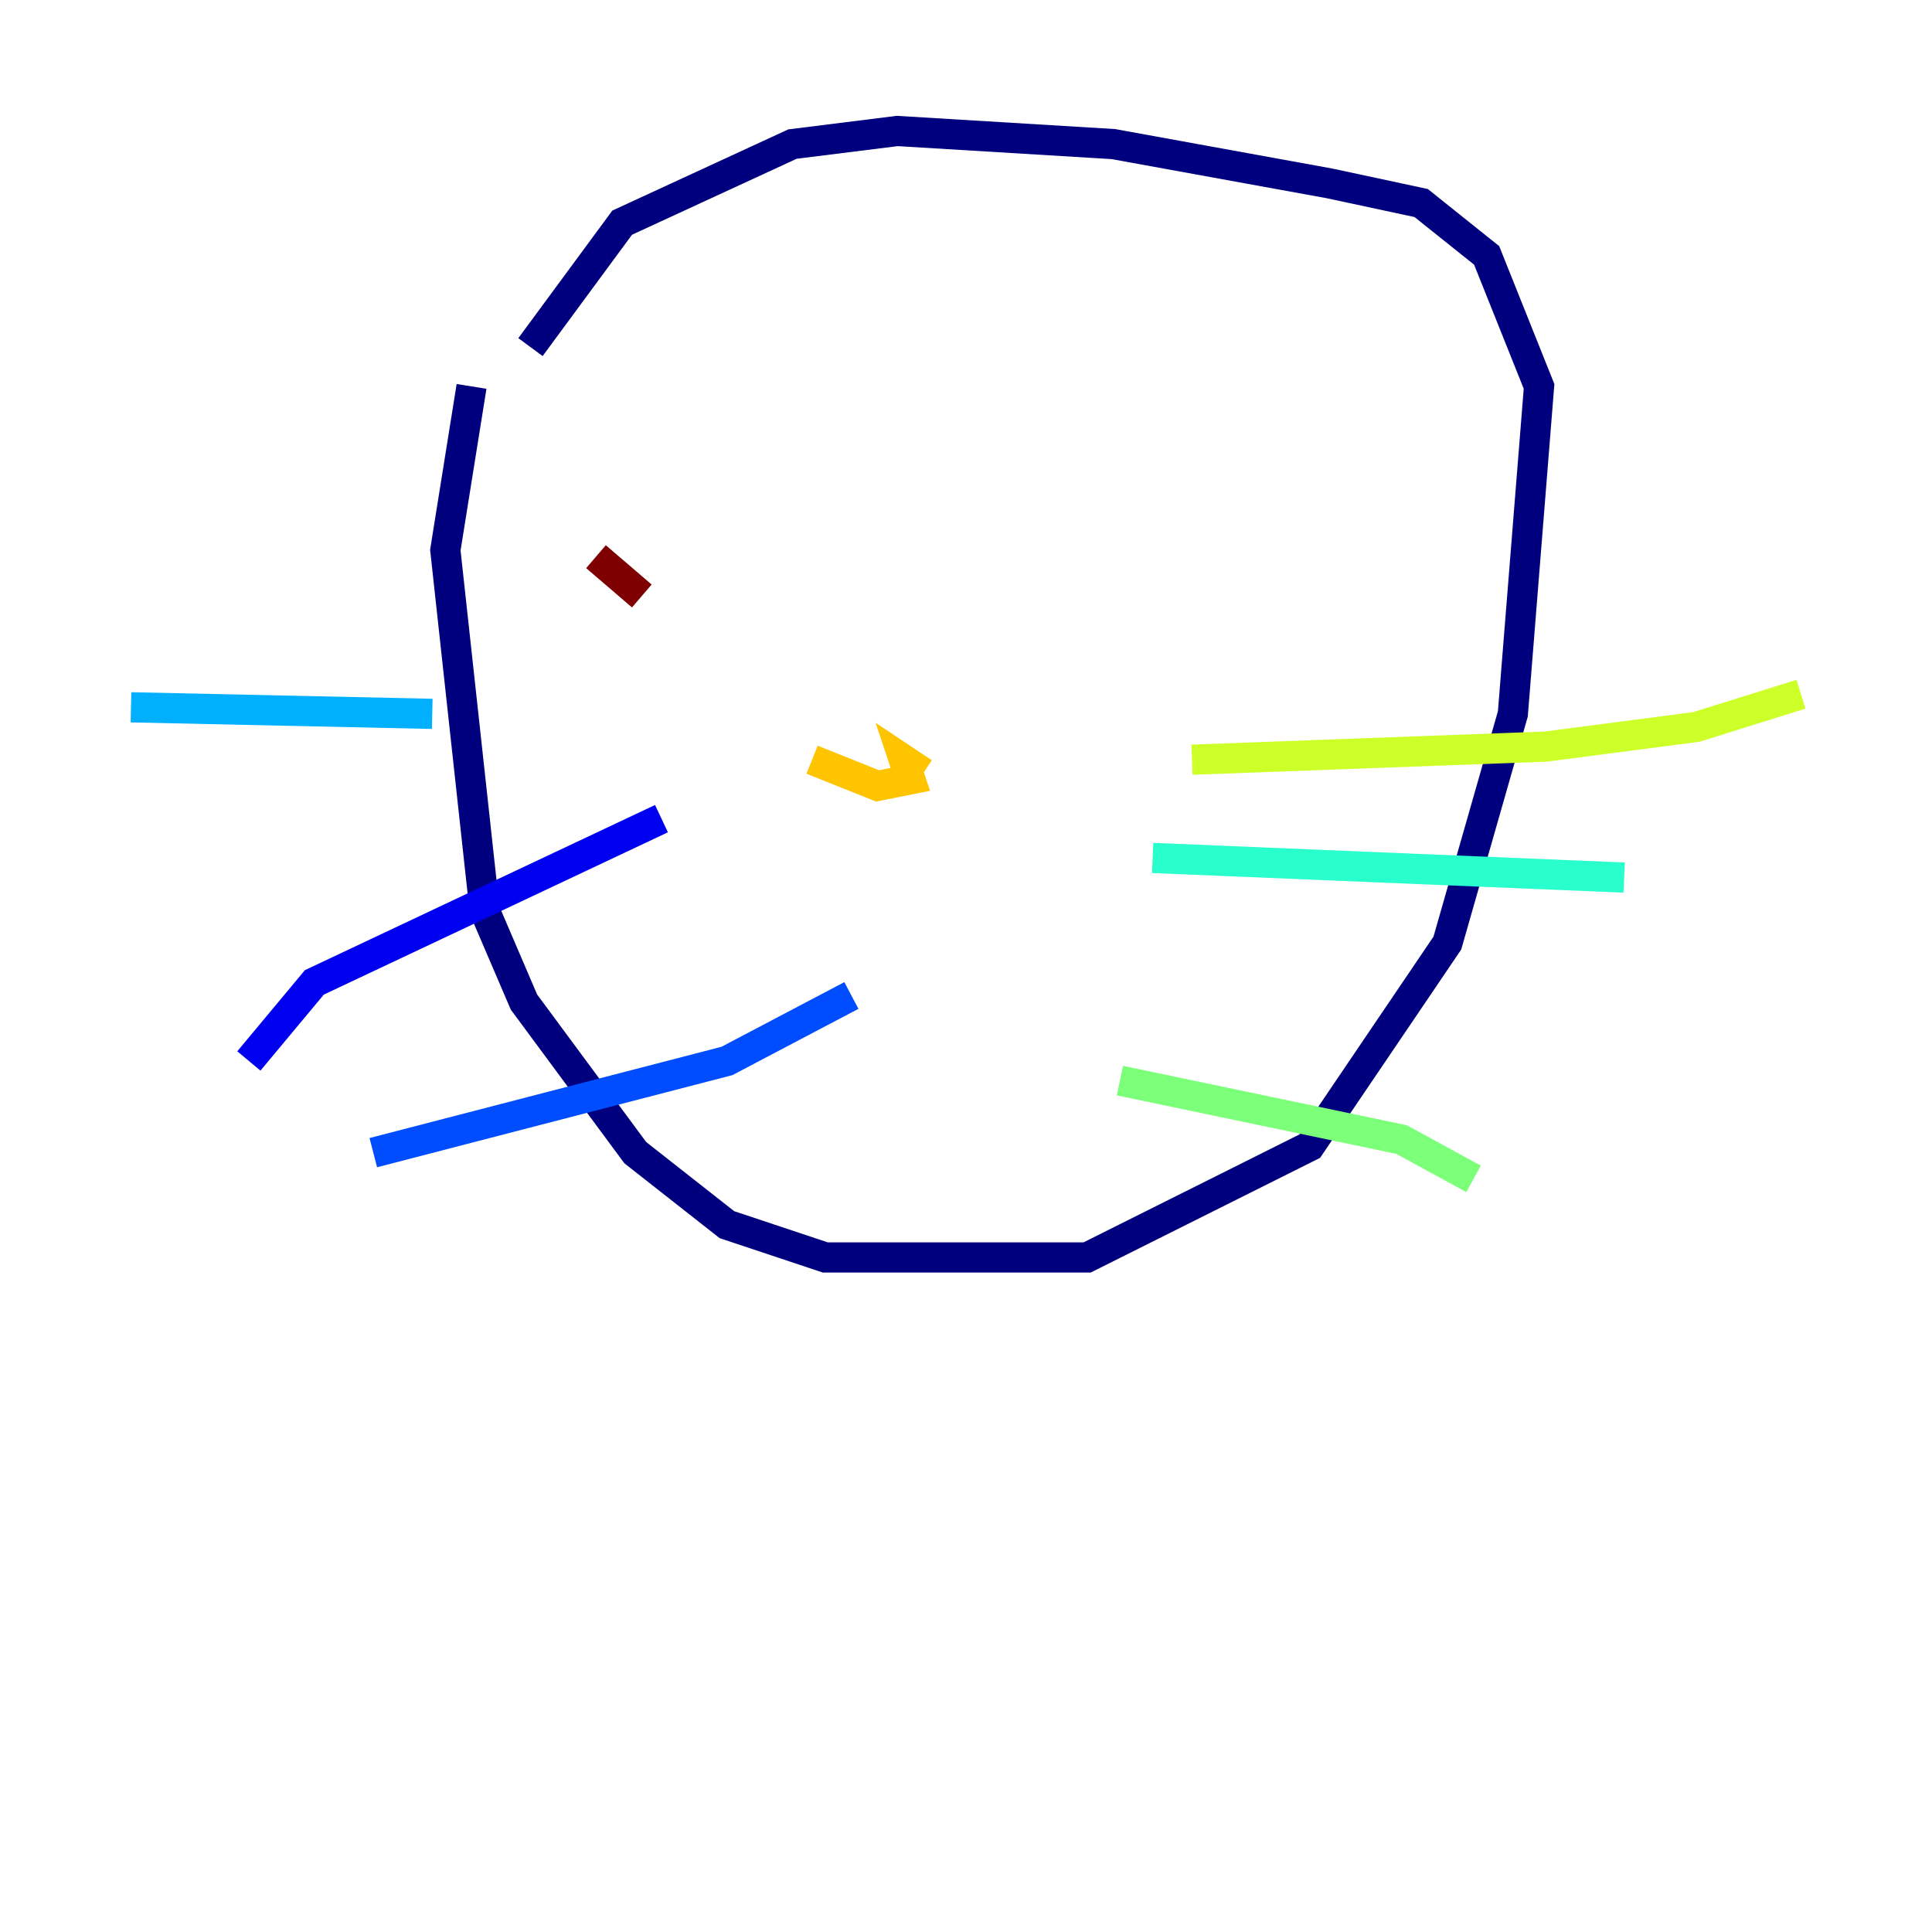 <?xml version="1.0" encoding="utf-8" ?>
<svg baseProfile="tiny" height="128" version="1.2" viewBox="0,0,128,128" width="128" xmlns="http://www.w3.org/2000/svg" xmlns:ev="http://www.w3.org/2001/xml-events" xmlns:xlink="http://www.w3.org/1999/xlink"><defs /><polyline fill="none" points="31.241,25.6 29.505,36.447 32.108,60.312 34.712,66.386 42.088,76.366 48.163,81.139 54.671,83.308 72.027,83.308 86.78,75.932 95.891,62.481 100.231,47.295 101.966,25.6 98.495,16.922 94.156,13.451 88.081,12.149 73.763,9.546 59.444,8.678 52.502,9.546 41.22,14.752 35.146,22.997" stroke="#00007f" stroke-width="2" /><polyline fill="none" points="43.824,54.237 20.827,65.085 16.488,70.291" stroke="#0000f1" stroke-width="2" /><polyline fill="none" points="56.407,65.953 48.163,70.291 24.732,76.366" stroke="#004cff" stroke-width="2" /><polyline fill="none" points="28.637,47.295 8.678,46.861" stroke="#00b0ff" stroke-width="2" /><polyline fill="none" points="76.366,56.841 107.607,58.142" stroke="#29ffcd" stroke-width="2" /><polyline fill="none" points="74.197,71.593 92.854,75.498 97.627,78.102" stroke="#7cff79" stroke-width="2" /><polyline fill="none" points="78.969,50.332 102.4,49.464 112.38,48.163 119.322,45.993" stroke="#cdff29" stroke-width="2" /><polyline fill="none" points="53.803,50.332 58.142,52.068 60.312,51.634 59.878,50.332 61.18,51.2" stroke="#ffc400" stroke-width="2" /><polyline fill="none" points="42.088,31.675 42.088,31.675" stroke="#ff6700" stroke-width="2" /><polyline fill="none" points="78.536,21.695 78.536,21.695" stroke="#f10700" stroke-width="2" /><polyline fill="none" points="39.485,36.881 42.522,39.485" stroke="#7f0000" stroke-width="2" /></svg>